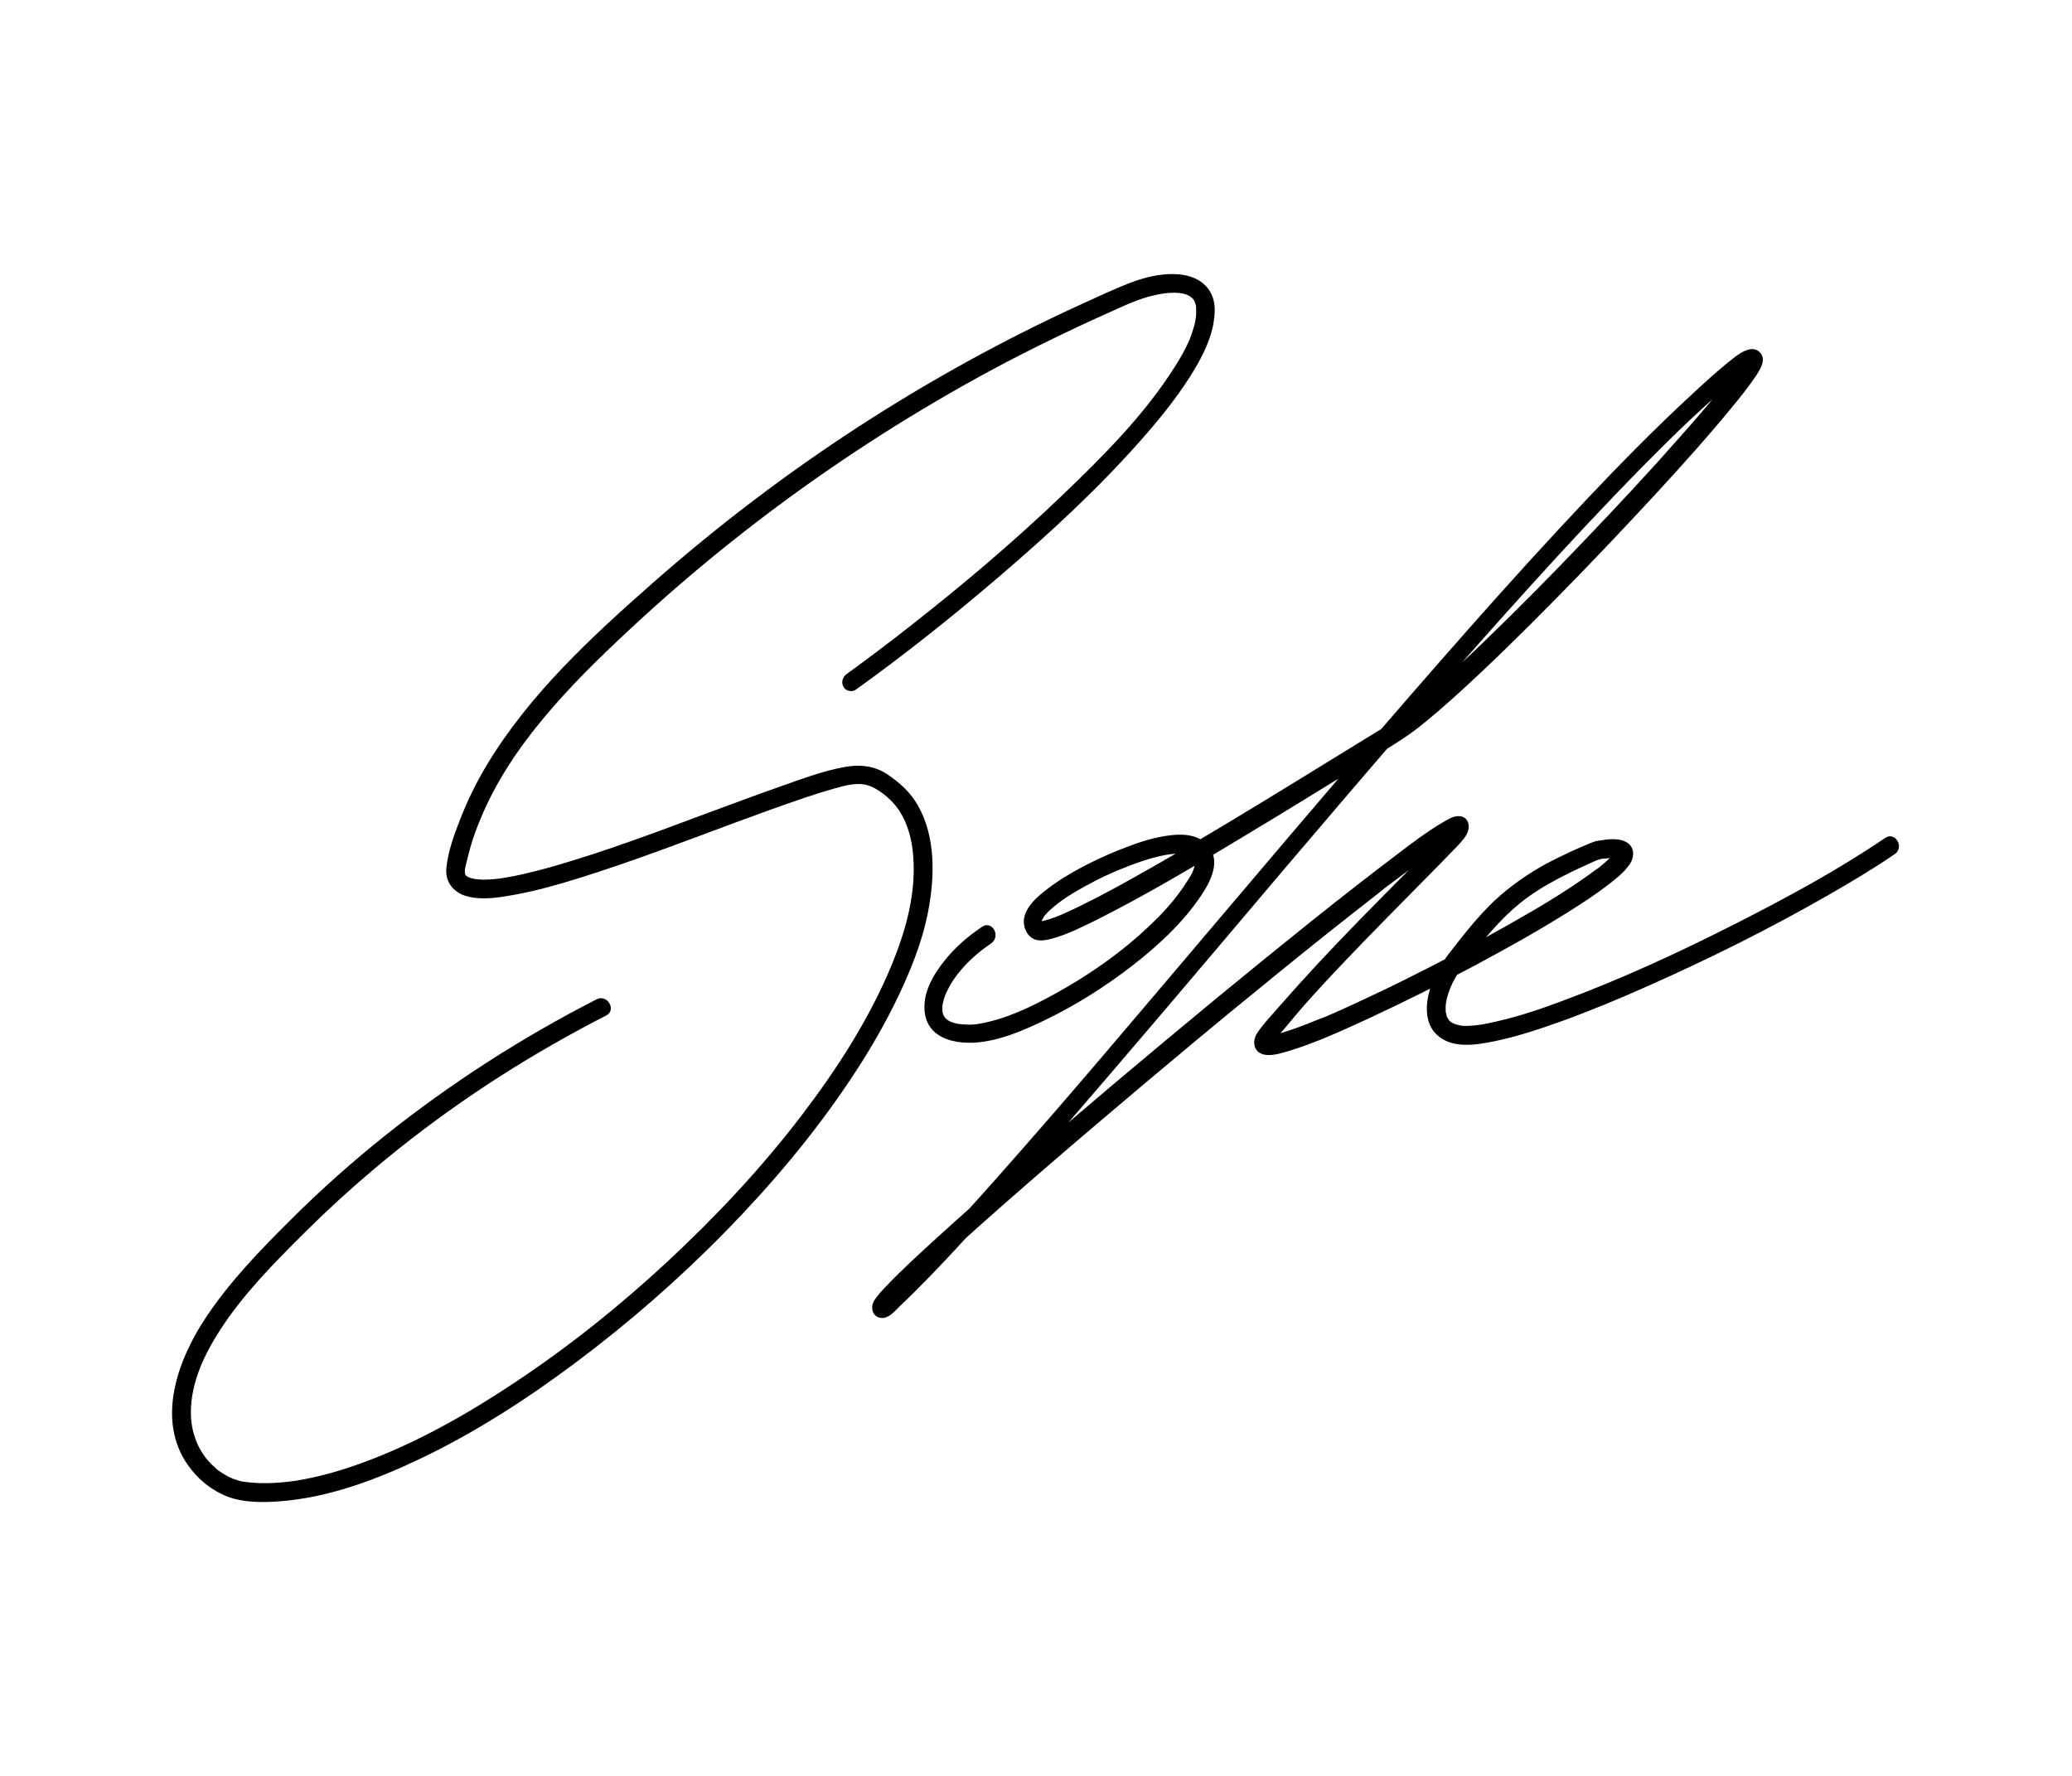 <?xml version="1.0" encoding="utf-8"?>
<!-- Generator: Adobe Illustrator 26.0.2, SVG Export Plug-In . SVG Version: 6.00 Build 0)  -->
<svg version="1.1" xmlns="http://www.w3.org/2000/svg" xmlns:xlink="http://www.w3.org/1999/xlink" x="0px" y="0px"
	 viewBox="0 0 992.1 850.4" style="enable-background:new 0 0 992.1 850.4;" xml:space="preserve">
<style type="text/css">
	.st0{display:none;}
	.st1{display:inline;fill:#B3B3B3;}
</style>
<g id="Layer_1" class="st0">
	<rect x="-4.5" class="st1" width="996.6" height="850.4"/>
</g>
<g id="Layer_2">
</g>
<g id="Layer_3">
	<g>
		<g>
			<path d="M409.7,330.3c23.7-17,46.5-35.2,68.7-54.2c23.7-20.3,46.8-41.5,67.5-64.9c8.5-9.6,16.7-19.6,23.6-30.4
				c5-7.8,9.8-16.6,11.5-25.8c0.7-4.2,1.1-8.8-0.4-12.8c-2.5-6.9-8.9-10.1-15.8-10.8c-7-0.7-14.5,0.8-21.1,3.1
				c-8.9,3.2-17.6,7.4-26.2,11.3c-37,16.9-72.7,36.6-106.7,58.7c-34.5,22.4-67.3,47.4-98.2,74.6c-29.3,25.8-59.2,53.4-79.5,87.2
				c-5,8.3-9.3,17.1-12.8,26.1c-2.9,7.4-5.9,15.6-6.6,23.6c-0.5,6.5,3.6,11.4,9.6,13.1c7.3,2.1,15.6,0.7,22.8-0.6
				c10.6-1.9,21.1-4.9,31.4-8.1c25.2-7.9,49.8-17.3,74.5-26.5c11.1-4.1,22.3-8.2,33.6-12c4.4-1.5,8.9-2.9,13.4-4.2
				c5.8-1.6,12.3-3.6,18.1-1.1c5.2,2.3,10.4,6.9,13.5,11.6c4,6.2,6,13.6,6.6,21c1.6,18.1-3.3,35.9-10.1,52.5
				c-10.7,26-26.2,50-43.2,72.3c-19.2,25.2-41,48.4-64.2,70c-22.9,21.3-47.4,40.9-73.5,58.2c-22.6,15-46.5,28.6-72,38
				c-10.5,3.9-21.3,7-32.3,8.8c-4,0.6-9,1.1-13.7,1.2c-2.3,0-4.6,0-6.9-0.2c-2.4-0.2-3.6-0.3-5.3-0.6c-1.5-0.3-3-0.8-4.4-1.3
				c-0.4-0.1-1.1-0.4-0.2-0.1c-0.4-0.2-0.8-0.4-1.2-0.5c-0.8-0.4-1.6-0.8-2.4-1.3c-0.7-0.4-1.4-0.8-2.1-1.3
				c-0.4-0.3-0.8-0.5-1.2-0.8c-0.2-0.1-0.7-0.5,0,0c-0.2-0.1-0.4-0.3-0.6-0.5c-1.5-1.3-2.9-2.6-4.2-4.1c-0.3-0.4-0.7-0.8-1-1.2
				c-0.6-0.7,0,0.1-0.4-0.5c-0.6-0.9-1.3-1.8-1.8-2.7c-0.6-0.9-1.1-1.8-1.5-2.7c-0.6-1.1-0.9-2-1.1-2.5c-1.8-4.8-2.5-8.8-2.5-13.7
				c0-14.2,6.5-27.8,14.1-39.5c11-17,25.7-31.9,40-46.1c28.6-28.5,60.4-53.8,94.4-75.5c16.3-10.4,33.1-20,50.3-28.8
				c5.2-2.6,0.6-10.4-4.5-7.8c-35.8,18.3-69.7,40.1-101.1,65.1c-15.9,12.7-31.1,26.2-45.5,40.6c-14.6,14.5-29.2,29.6-40.6,46.8
				c-13.3,20-23.9,48.7-8.5,70.6c4.8,6.8,11.3,12.1,19.1,15.1c7.7,2.9,16.8,2.8,24.9,2.2c23.3-1.8,45.8-10.2,66.8-20.2
				c26.3-12.5,51.1-28.5,74.4-45.9c25.7-19.2,49.9-40.3,72.3-63.2c21.8-22.3,42-46.2,59.3-72.1c7.9-11.7,15.1-23.9,21.4-36.5
				c6.9-14,13.1-28.7,16.1-44c3.3-16.8,3.9-36.2-4.9-51.5c-3.5-6.1-8.5-10.6-14.2-14.5c-6.5-4.5-13.9-5.1-21.5-3.6
				c-10,1.9-19.9,5.6-29.5,9c-11.7,4.1-23.4,8.5-35.1,12.8c-24.4,9.1-48.7,18.3-73.7,25.5c-5.1,1.5-10.3,2.8-15.5,4
				c-2.3,0.5-4.7,1-7,1.4c-1.1,0.2-2.1,0.3-3.2,0.5c-0.2,0-0.9,0.1,0,0c-0.3,0-0.5,0.1-0.8,0.1c-0.5,0.1-1,0.1-1.6,0.2
				c-1.8,0.2-3.7,0.3-5.6,0.3c-0.8,0-1.6,0-2.4-0.1c-0.3,0-0.7-0.1-1-0.1c-1.3-0.1,0.1,0.1-0.4,0c-1.3-0.2-2.4-0.5-3.6-0.9
				c1.4,0.5-0.1-0.1-0.6-0.4c-1.3-0.7,0.6,0.5-0.5-0.4c-1.1-0.9,0.3,0.7-0.3-0.4c-0.6-1.1,0.2,0.9-0.2-0.6c-0.5-1.5-0.2,0.5-0.1-0.6
				c0-0.6,0-1.3,0.1-1.9c0,0-0.2,0.9,0,0c0.3-1,0.4-2,0.7-3c0.6-2.4,1.2-4.9,1.9-7.3c1.3-4.5,2.9-8.9,4.7-13.2
				c7.3-17.8,18.2-34,30.5-48.7c12.5-15,26.4-28.6,40.7-41.9c15.1-14.1,30.8-27.7,46.9-40.6c31.8-25.5,65.5-48.7,100.7-69.3
				c17.5-10.3,35.4-19.9,53.7-28.8c9-4.4,18.1-8.7,27.3-12.8c7.7-3.4,15.4-7.3,23.7-9c5.1-1.1,12.6-2,16.7,1
				c0.9,0.7,1.5,1.4,1.9,2.4c0.2,0.4,0.3,1.2,0.5,1.7c0.3,1.2,0-0.6,0.1,0.7c0.1,1.7,0.1,3.4-0.1,5.1c-0.1,0.7,0.1-0.8,0-0.1
				c0,0.2-0.1,0.5-0.1,0.7c-0.1,0.4-0.2,0.8-0.2,1.3c-0.2,1-0.5,2-0.8,3c-0.3,1-0.6,1.9-0.9,2.9c-0.2,0.5-0.3,0.9-0.5,1.4
				c-0.1,0.3-0.2,0.5-0.3,0.8c-0.3,0.7,0.1-0.1-0.1,0.3c-2,4.6-4.4,8.9-7.1,13.1c-14.6,23.2-34.6,43.1-54.2,61.9
				c-22.9,21.9-47.2,42.5-72.1,62c-10.1,8-20.4,15.7-30.8,23.3c-2,1.4-2.9,3.9-1.6,6.2C404.6,330.6,407.7,331.7,409.7,330.3
				L409.7,330.3z"/>
		</g>
	</g>
	<g>
		<g>
			<path d="M470.2,443.8c-6.8,4.6-13.1,10-18.1,16.4c-4.1,5.2-7.9,11.2-9.1,17.8c-1,5.6-0.2,11.7,4.1,15.8
				c4.8,4.6,12.2,5.7,18.6,5.5c12.3-0.5,24.5-5.9,35.4-11.2c14.6-7.1,28.4-15.9,41.2-25.8c12.2-9.5,23.8-20.2,32.5-33
				c4.9-7.2,10.3-17.4,3.1-25c-5.1-5.3-13.2-5.1-19.9-4c-7.7,1.2-15.2,3.9-22.4,6.8c-6,2.4-11.8,5.1-17.5,8.1
				c-6.2,3.3-12.3,7-17.8,11.4c-4.1,3.2-8.8,7.5-9.9,12.8c-0.8,4.2,1.2,9.3,5.6,10.6c2.5,0.7,5.2,0.1,7.6-0.5
				c7.7-2.1,15.1-5.9,22.2-9.4c23.4-11.8,46-25.3,68.4-38.8c22.7-13.6,45.2-27.6,67.7-41.4c6.1-3.7,12-7.4,17.6-11.8
				c6.2-4.9,12.1-10.1,17.9-15.3c16-14.5,31.4-29.7,46.5-45c16.6-16.8,32.8-33.9,48.8-51.2c12.8-13.9,25.5-28,37.4-42.6
				c3.8-4.6,7.5-9.3,10.8-14.2c2-3.1,5-7.8,1.7-11.1c-3.4-3.5-8.7-0.2-11.7,2.1c-7.5,5.7-14.5,12.2-21.4,18.6
				c-17.1,15.8-33.4,32.4-49.4,49.3c-19,20.1-37.6,40.6-55.9,61.3c-20,22.6-39.7,45.4-59.4,68.2c-20,23.4-39.9,46.8-59.8,70.3
				c-18.9,22.3-37.8,44.6-56.7,66.8c-16.7,19.6-33.6,39.1-50.7,58.4c-13.5,15.2-27.1,30.3-41.4,44.8c-5.1,5.2-10.4,10.4-15.8,15.3
				c0.7-0.4,1.3-0.8,2-1.2c-0.8,0.2,0.4-0.1,0.7-0.1c-0.8,0,0.8,0.2,0.8,0.2c1.6,0.4,3,2.2,3,3.9c0-0.6-0.3,1.6-0.1,0.9
				c0.2-0.8-0.8,1.2-0.3,0.6c0.2-0.3,0.4-0.7,0.6-1c0.1-0.2,0.3-0.4,0.4-0.6c-0.4,0.7-0.7,0.9-0.1,0.1c0.4-0.5,0.9-1.1,1.3-1.6
				c1.2-1.4,2.5-2.7,3.8-4.1c8.6-8.9,17.8-17.2,27-25.4c13.6-12.3,27.4-24.4,41.3-36.4c16.3-14.1,32.7-28,49.2-41.9
				c16.9-14.2,33.8-28.3,50.9-42.2c15.4-12.6,30.8-25.1,46.5-37.4c3.4-2.7,6.8-5.3,10.2-8c0.8-0.6,1.5-1.2,2.3-1.8
				c0.3-0.3,0.7-0.5,1-0.8c-1,0.8,0.5-0.4,0.7-0.6c1.5-1.2,3.1-2.4,4.6-3.5c5.3-4,10.6-8,16-11.9c3.8-2.7,7.6-5.5,11.6-8
				c1.3-0.8,2.6-1.6,4-2.4c0.1-0.1,1.5-0.6,1.5-0.7c0,0-1.4,0.7-0.4,0.2c0.2-0.1,0.4-0.1,0.5-0.2c0.7-0.4-1.3,0.1-0.7,0.1
				c0.8,0-1.2-0.2-0.9-0.1c-1.7-0.5-3-2.2-3-3.9c0,0.7,0.3-1.5,0.1-0.8c-0.2,0.9,0-0.5,0.3-0.6c-0.1,0-0.6,1.1-0.6,1.2
				c-0.1,0.2-0.3,0.5-0.5,0.7c-0.4,0.7,0.6-0.6,0.1-0.2c-0.5,0.5-1,1.1-1.5,1.6c-2,2.2-4,4.3-6.1,6.4c-5.2,5.4-10.4,10.7-15.7,16
				c-13.3,13.4-26.5,26.8-39.4,40.6c-6.6,7.1-13.1,14.3-19.5,21.6c-3.4,4-7.3,7.9-10.1,12.3c-2.4,3.7-1.8,8.8,3,10.1
				c3.7,0.9,7.9-0.4,11.4-1.4c13.5-4,26.5-10.1,39.2-15.9c17.2-8,34.2-16.5,50.9-25.4c15.8-8.5,31.5-17.2,46.7-26.9
				c5.7-3.6,11.3-7.3,16.6-11.4c3.8-2.9,7.7-5.9,10.5-9.9c2.4-3.4,2.7-8.3-1.4-10.7c-4-2.3-9.4-1.4-13.7-0.7c-1.6,0.2-3,0.9-4.5,1.5
				c-2.7,1.1-5.4,2.3-8.1,3.5c-4.3,2-8.6,4.1-12.7,6.3c-6.7,3.7-13.1,8-19.1,12.9c-10.4,8.5-18.7,19.2-26.9,29.8
				c-4.6,5.9-8.3,12.7-9.9,20c-1.4,6.5-1.1,14.2,4.2,19c7.3,6.7,18.6,4.8,27.4,3c11.2-2.3,22.2-6,33-9.9c14-5.1,27.7-10.8,41.3-16.9
				c29-12.9,57.5-27.1,85.1-42.9c11-6.3,21.9-12.8,32.3-19.9c4.8-3.2,0.3-11-4.5-7.8c-22.8,15.5-47.3,28.7-71.9,41.2
				c-26.6,13.5-53.8,26.1-81.7,36.5c-10.6,4-21.4,7.7-32.5,10.2c-2.2,0.5-4.4,1-6.6,1.4c-0.5,0.1-1,0.2-1.5,0.2
				c-0.5,0.1-1.4,0.2-0.4,0.1c-1,0.1-2,0.2-3,0.3c-1.6,0.1-3.1,0.2-4.7,0.1c-0.3,0-0.6-0.1-0.9-0.1c-1.1,0,0.9,0.3,0,0
				c-1.6-0.4-2.9-0.6-4.1-1.3c-0.8-0.4-1.7-1.3-1.9-1.7c-0.2-0.2-0.8-1.5-0.5-0.8c-0.3-0.7-0.5-1.4-0.6-2.1
				c-0.2-0.9-0.1-0.4-0.1-0.2c-0.1-0.4-0.1-0.8-0.1-1.2c0-0.7,0-1.5,0-2.2c0.1-1.1,0.3-2.5,0.7-4c1.7-6.4,5.2-12.1,9.2-17.2
				c7.9-10,15.9-20,25.8-28c5.7-4.6,12.1-8.5,18.6-11.9c4.2-2.2,8.5-4.3,12.8-6.2c2.1-0.9,4.3-2.1,6.5-2.8c0.5-0.1,0.9-0.2,1.3-0.3
				c1.1-0.3-1,0.1,0.1,0c2-0.2,4-0.4,6.1-0.3c0.2,0,0.4,0.1,0.6,0c0.7,0-1.3-0.3-0.6-0.1c0.3,0.1,0.6,0.2,0.9,0.2
				c1.1,0.2-0.5-0.3-0.3-0.1c0.9,0.5-0.6-0.6-0.3-0.3c0.6,0.6-0.7-1-0.3-0.5c0.3,0.5-0.5-1.3-0.3-0.8c0.1,0.2,0.3,0.7,0-0.3
				c-0.3-0.7-0.1-0.6-0.1-0.3c0,0.7,0.1-0.9,0.1-0.9c0,0.2-0.1,0.5-0.2,0.7c0.7-1.8,0-0.1-0.4,0.5c-0.1,0.1-0.2,0.2-0.3,0.4
				c-0.4,0.7,0.8-1,0.3-0.3c-0.3,0.3-0.5,0.6-0.8,0.9c-1.3,1.5-2.9,2.8-4.4,4.1c-0.9,0.8-1.9,1.6-2.9,2.3c0.3-0.2,0.6-0.5-0.1,0
				c-0.2,0.2-0.5,0.4-0.7,0.5c-0.6,0.5-1.3,0.9-1.9,1.4c-12.3,8.9-25.5,16.7-38.8,24.2c-16.2,9.2-32.6,17.9-49.3,26.2
				c-8,4-16,7.8-24,11.5c-3.6,1.7-7.2,3.3-10.8,4.9c-1.7,0.7-3.4,1.5-5.1,2.2c1.3-0.5-0.3,0.1-0.6,0.2c-0.4,0.1-0.7,0.3-1.1,0.4
				c-0.8,0.3-1.7,0.7-2.5,1c-5.2,2.1-10.4,4.1-15.8,5.7c-1.8,0.5-3.6,1-5.5,1.3c-1.3,0.2,1,0,0.1,0c-0.3,0-0.6,0.1-1,0.1
				c-0.2,0-0.5,0-0.7,0c-0.9,0.1,1.3,0.3,0.4,0c-0.9-0.2,1,0.5,0.6,0.3c-0.4-0.2-0.4-0.5,0.7,0.5c-0.4-0.3-0.2-0.4,0.5,0.7
				c0.4,0.7,0.4,1.5,0.3,2.4c0-0.2,0.1-0.4,0.2-0.6c-0.3,0.9-0.6,1-0.1,0.3c0.2-0.3,0.4-0.5,0.5-0.8c0.6-1.1-0.8,0.9,0.1-0.1
				c5.1-5.7,9.9-11.8,15-17.6c6.3-7.1,12.8-14.1,19.4-21c12.2-12.8,24.6-25.3,37-37.9c4.8-4.8,9.6-9.7,14.3-14.6
				c2.3-2.4,5-4.9,6.7-7.8c2.1-3.5,1.5-8.9-3.7-9c-2.5-0.1-5,1.5-7.1,2.7c-8.4,4.9-16.2,10.9-23.9,16.8c-13,9.8-25.8,19.9-38.5,30
				c-15.5,12.4-31,25-46.3,37.6c-16.5,13.6-33,27.4-49.4,41.2c-15.6,13.2-31.2,26.5-46.6,39.9c-12.8,11.1-25.5,22.3-38.1,33.8
				c-8.2,7.5-16.5,15-24.1,23c-2,2.1-4.2,4.4-5.8,6.9c-2.1,3.5-0.8,8.5,4,8.4c3.4-0.1,6-3.5,8.3-5.7c2.8-2.6,5.5-5.3,8.2-8
				c6.4-6.4,12.7-13,18.9-19.7c15.5-16.7,30.5-33.7,45.5-50.9c17.9-20.6,35.7-41.4,53.4-62.2c19.5-22.9,38.9-45.9,58.3-68.8
				c19.8-23.3,39.7-46.6,59.7-69.7c19.2-22.2,38.6-44.3,58.3-66c17.5-19.3,35.2-38.3,53.4-56.8c14.6-14.8,29.6-29.4,45.6-42.7
				c0.8-0.7,1.7-1.4,2.5-2.1c0.4-0.3,0.8-0.7,1.2-1c0.1-0.1-0.7,0.5,0.2-0.1c0.8-0.5,1.5-1,2.3-1.4c0.3-0.1,0.6-0.2,0.8-0.4
				c-0.1,0.1-1.2,0.3-0.2,0.1c1-0.1-1.1,0.1-0.6,0.1c0.1,0-1.6-0.4-1.8-0.5c-1.9-1.1-2-2.9-1.9-4.2c0,0.2-0.1,0.4-0.2,0.6
				c-0.3,1,0.6-1.2,0.1-0.2c-0.8,1.5-1.7,2.9-2.6,4.3c-0.7,1-1.4,2-2.1,2.9c-0.4,0.5-0.7,1-1.1,1.5c-0.3,0.4-1.8,2.3-0.8,1.1
				c-2.1,2.6-4.2,5.3-6.3,7.8c-5.6,6.8-11.3,13.4-17.1,19.9c-14.7,16.7-29.9,33-45.3,49.1c-16,16.8-32.3,33.3-49,49.4
				c-7.1,6.9-14.4,13.7-21.8,20.3c-3.1,2.7-6.1,5.5-9.3,8.1c-1.4,1.2-2.9,2.4-4.3,3.6c-0.6,0.5-1.2,1-1.9,1.5
				c-0.3,0.3-0.6,0.5-1,0.8c-1.1,0.8,0.4-0.3-0.3,0.3c-5.8,4.4-12,8-18.2,11.8c-10.8,6.6-21.5,13.2-32.2,19.8
				c-24.1,14.8-48.3,29.5-72.9,43.4c-10.1,5.7-20.3,11.4-30.8,16.5c-2,1-4.1,2-6.1,2.9c-0.9,0.4-1.8,0.8-2.6,1.2
				c-0.2,0.1-0.5,0.2-0.7,0.3c0.1,0,0.9-0.4,0.2-0.1c-0.5,0.2-0.9,0.4-1.4,0.6c-2.7,1.1-5.4,2-8.2,2.6c-1.4,0.3,1,0.1-0.4,0.1
				c-0.2,0-0.4,0-0.6,0c-0.5,0-0.6-0.3-0.1,0c0.5,0.3,0.5,0.1,0.1,0c-0.7-0.2,1.1,0.6,0.6,0.3c-0.7-0.4,0.6,0.5,0.5,0.4
				c0,0-0.1-0.1-0.1-0.1c-0.1-0.1-0.1-0.2-0.2-0.2c0.4,0.5,0.4,0.6,0.2,0.2c0-0.1-0.3-0.4-0.3-0.5c0,0.2,0.2,1,0.2,0.3
				c0-1.2,0.1,0.6,0-0.2c0-0.2,0.1-1,0-0.2c-0.2,0.9,0.1-0.2,0.1-0.3c0.1-0.1,0.2-0.5,0.2-0.6c-0.2,0.7-0.2,0.3,0.1-0.1
				c0.3-0.4,0.5-0.8,0.7-1.2c0.6-1,0-0.1,0.6-0.8c1-1.1,1.9-2.1,3-3c4.7-4.2,10.4-7.7,16.1-10.8c3.1-1.7,6.2-3.3,9.3-4.8
				c1.3-0.6,2.6-1.2,4-1.8c1.6-0.7,2.2-1,3.3-1.4c7.1-2.9,14.4-5.6,21.9-7c2.8-0.5,6.7-0.9,8.9-0.5c1.6,0.3,2.1,0.4,3.3,1.2
				c0.5,0.3,1.1,0.8,1.4,1.7c1.6,3.6-2.1,8.5-3.9,11.3c-1.8,2.8-3.8,5.5-5.9,8.1c-4.9,6-10.5,11.4-16.3,16.6
				c-12.1,10.7-25.6,19.9-39.7,27.7c-11.3,6.3-23.4,12.2-36.2,14.6c-0.6,0.1-1.2,0.2-1.8,0.3c-0.7,0.1,0.7-0.1,0,0
				c-0.3,0-0.6,0.1-0.9,0.1c-1.2,0.1-2.3,0.2-3.5,0.1c-1.5,0-3.2-0.1-4.4-0.3c-0.8-0.1-1.5-0.3-2.2-0.5c-0.3-0.1-1.9-0.7-1.3-0.4
				c-0.5-0.2-1-0.5-1.5-0.8c0,0-1.1-0.7-0.5-0.3c0.5,0.4-0.4-0.4-0.4-0.4c-0.4-0.3-0.7-0.7-1-1.1c0.6,0.8-0.1-0.3-0.3-0.6
				c0,0-0.5-1.1-0.2-0.4c0.3,0.6-0.1-0.4-0.1-0.5c-0.1-0.5-0.3-0.9-0.3-1.4c0.2,1.1,0-0.6,0-0.9c0-0.6,0-1.2,0.1-1.8
				c0-0.2,0.1-0.9,0-0.1c0-0.3,0.1-0.6,0.2-0.8c0.2-0.7,0.3-1.3,0.5-2c0.3-1.2,0.9-2.5,1.2-3.2c1.4-3,3.2-5.9,5.2-8.5
				c4.5-5.8,10.1-10.8,16.1-14.8C479.5,448.3,475,440.5,470.2,443.8L470.2,443.8z"/>
		</g>
	</g>
</g>
<g id="Layer_4">
</g>
</svg>
